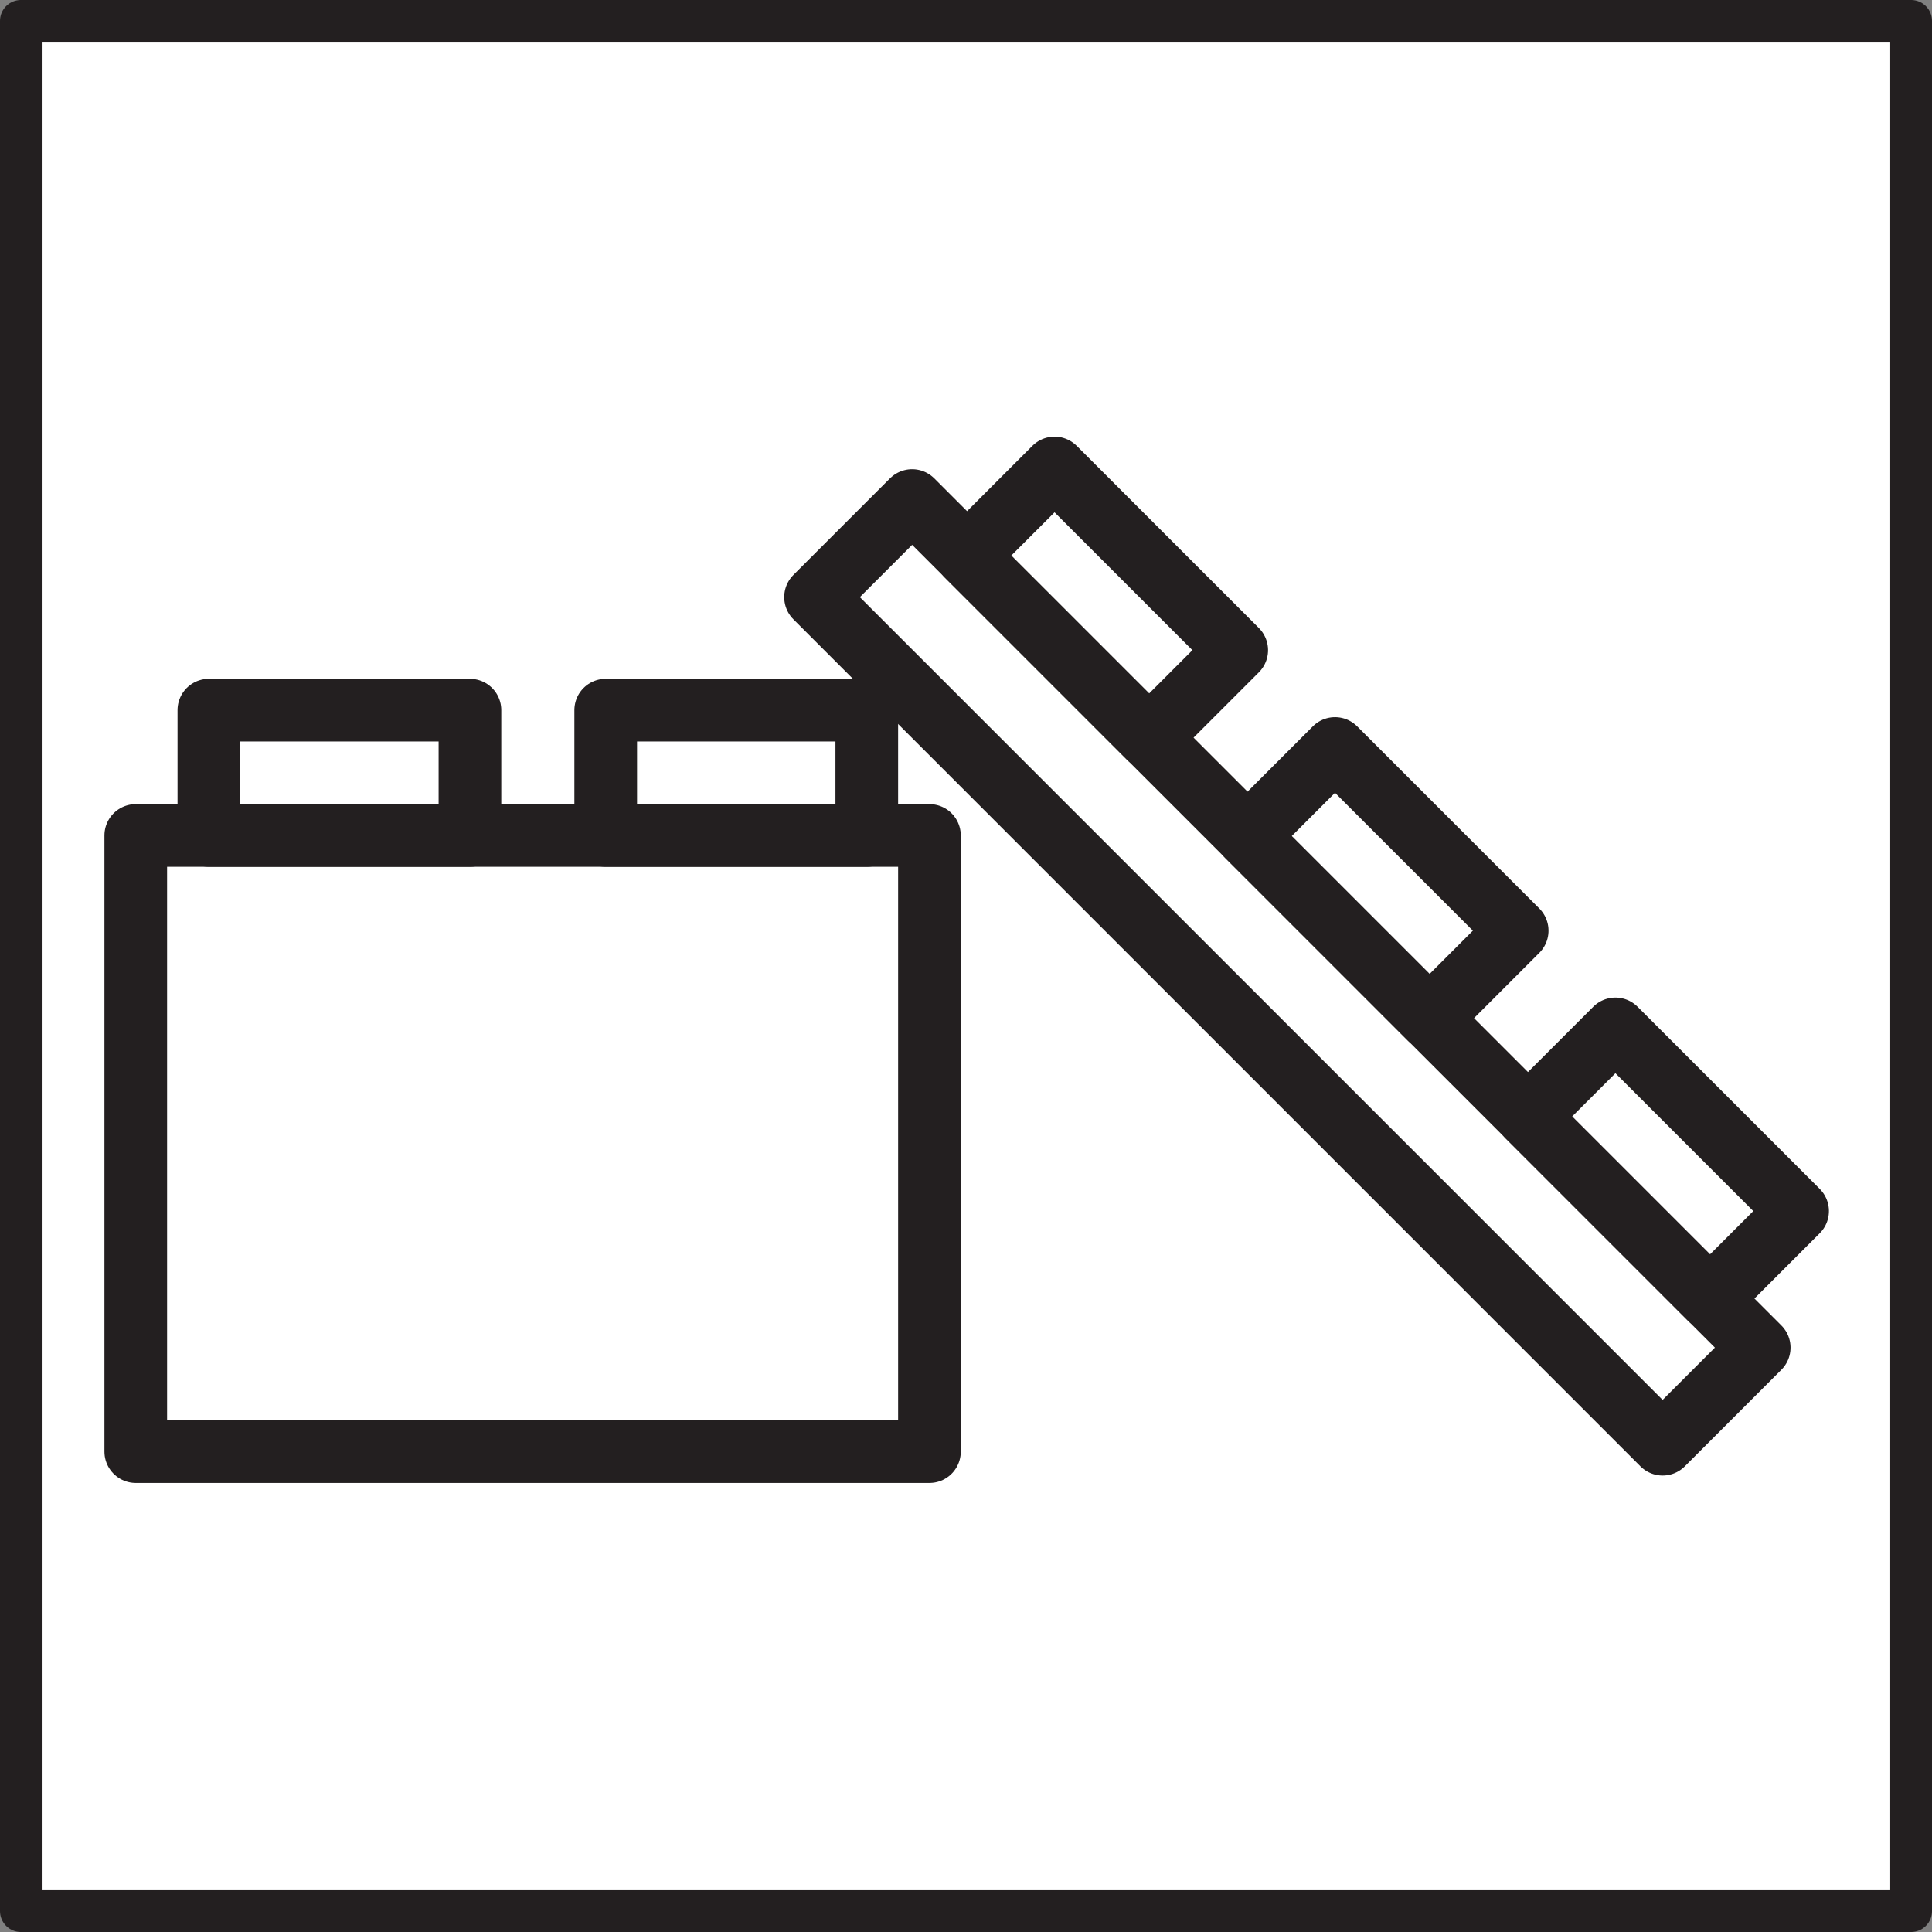 <svg xmlns="http://www.w3.org/2000/svg" viewBox="0 0 185 185"><rect x="0" y="0" width="185" height="185" fill="#808080" stroke="none"/><defs><style>.cls-1,.cls-2{fill:#fff;stroke:#231f20;stroke-linejoin:round;}.cls-1{stroke-width:4px;}.cls-2{stroke-width:6px;}</style></defs><title>creator</title><g id="Layer_2" data-name="Layer 2"><g id="Layer_1-2" data-name="Layer 1"><rect class="cls-1" x="2" y="2" width="181" height="181"/><rect class="cls-2" x="13" y="80" width="76" height="59"/><rect class="cls-2" x="58" y="68" width="25" height="12"/><rect class="cls-2" x="20" y="68" width="25" height="12"/><rect class="cls-2" x="116.74" y="35.76" width="13.08" height="114.71" transform="translate(-29.74 114.44) rotate(-45)"/><rect class="cls-2" x="126.44" y="72.25" width="11.85" height="24.67" transform="translate(-21.04 118.37) rotate(-45)"/><rect class="cls-2" x="99.58" y="45.39" width="11.85" height="24.67" transform="translate(-9.91 91.51) rotate(-45)"/><rect class="cls-2" x="153.29" y="99.1" width="11.85" height="24.67" transform="translate(-32.16 145.22) rotate(-45)"/></g></g></svg>